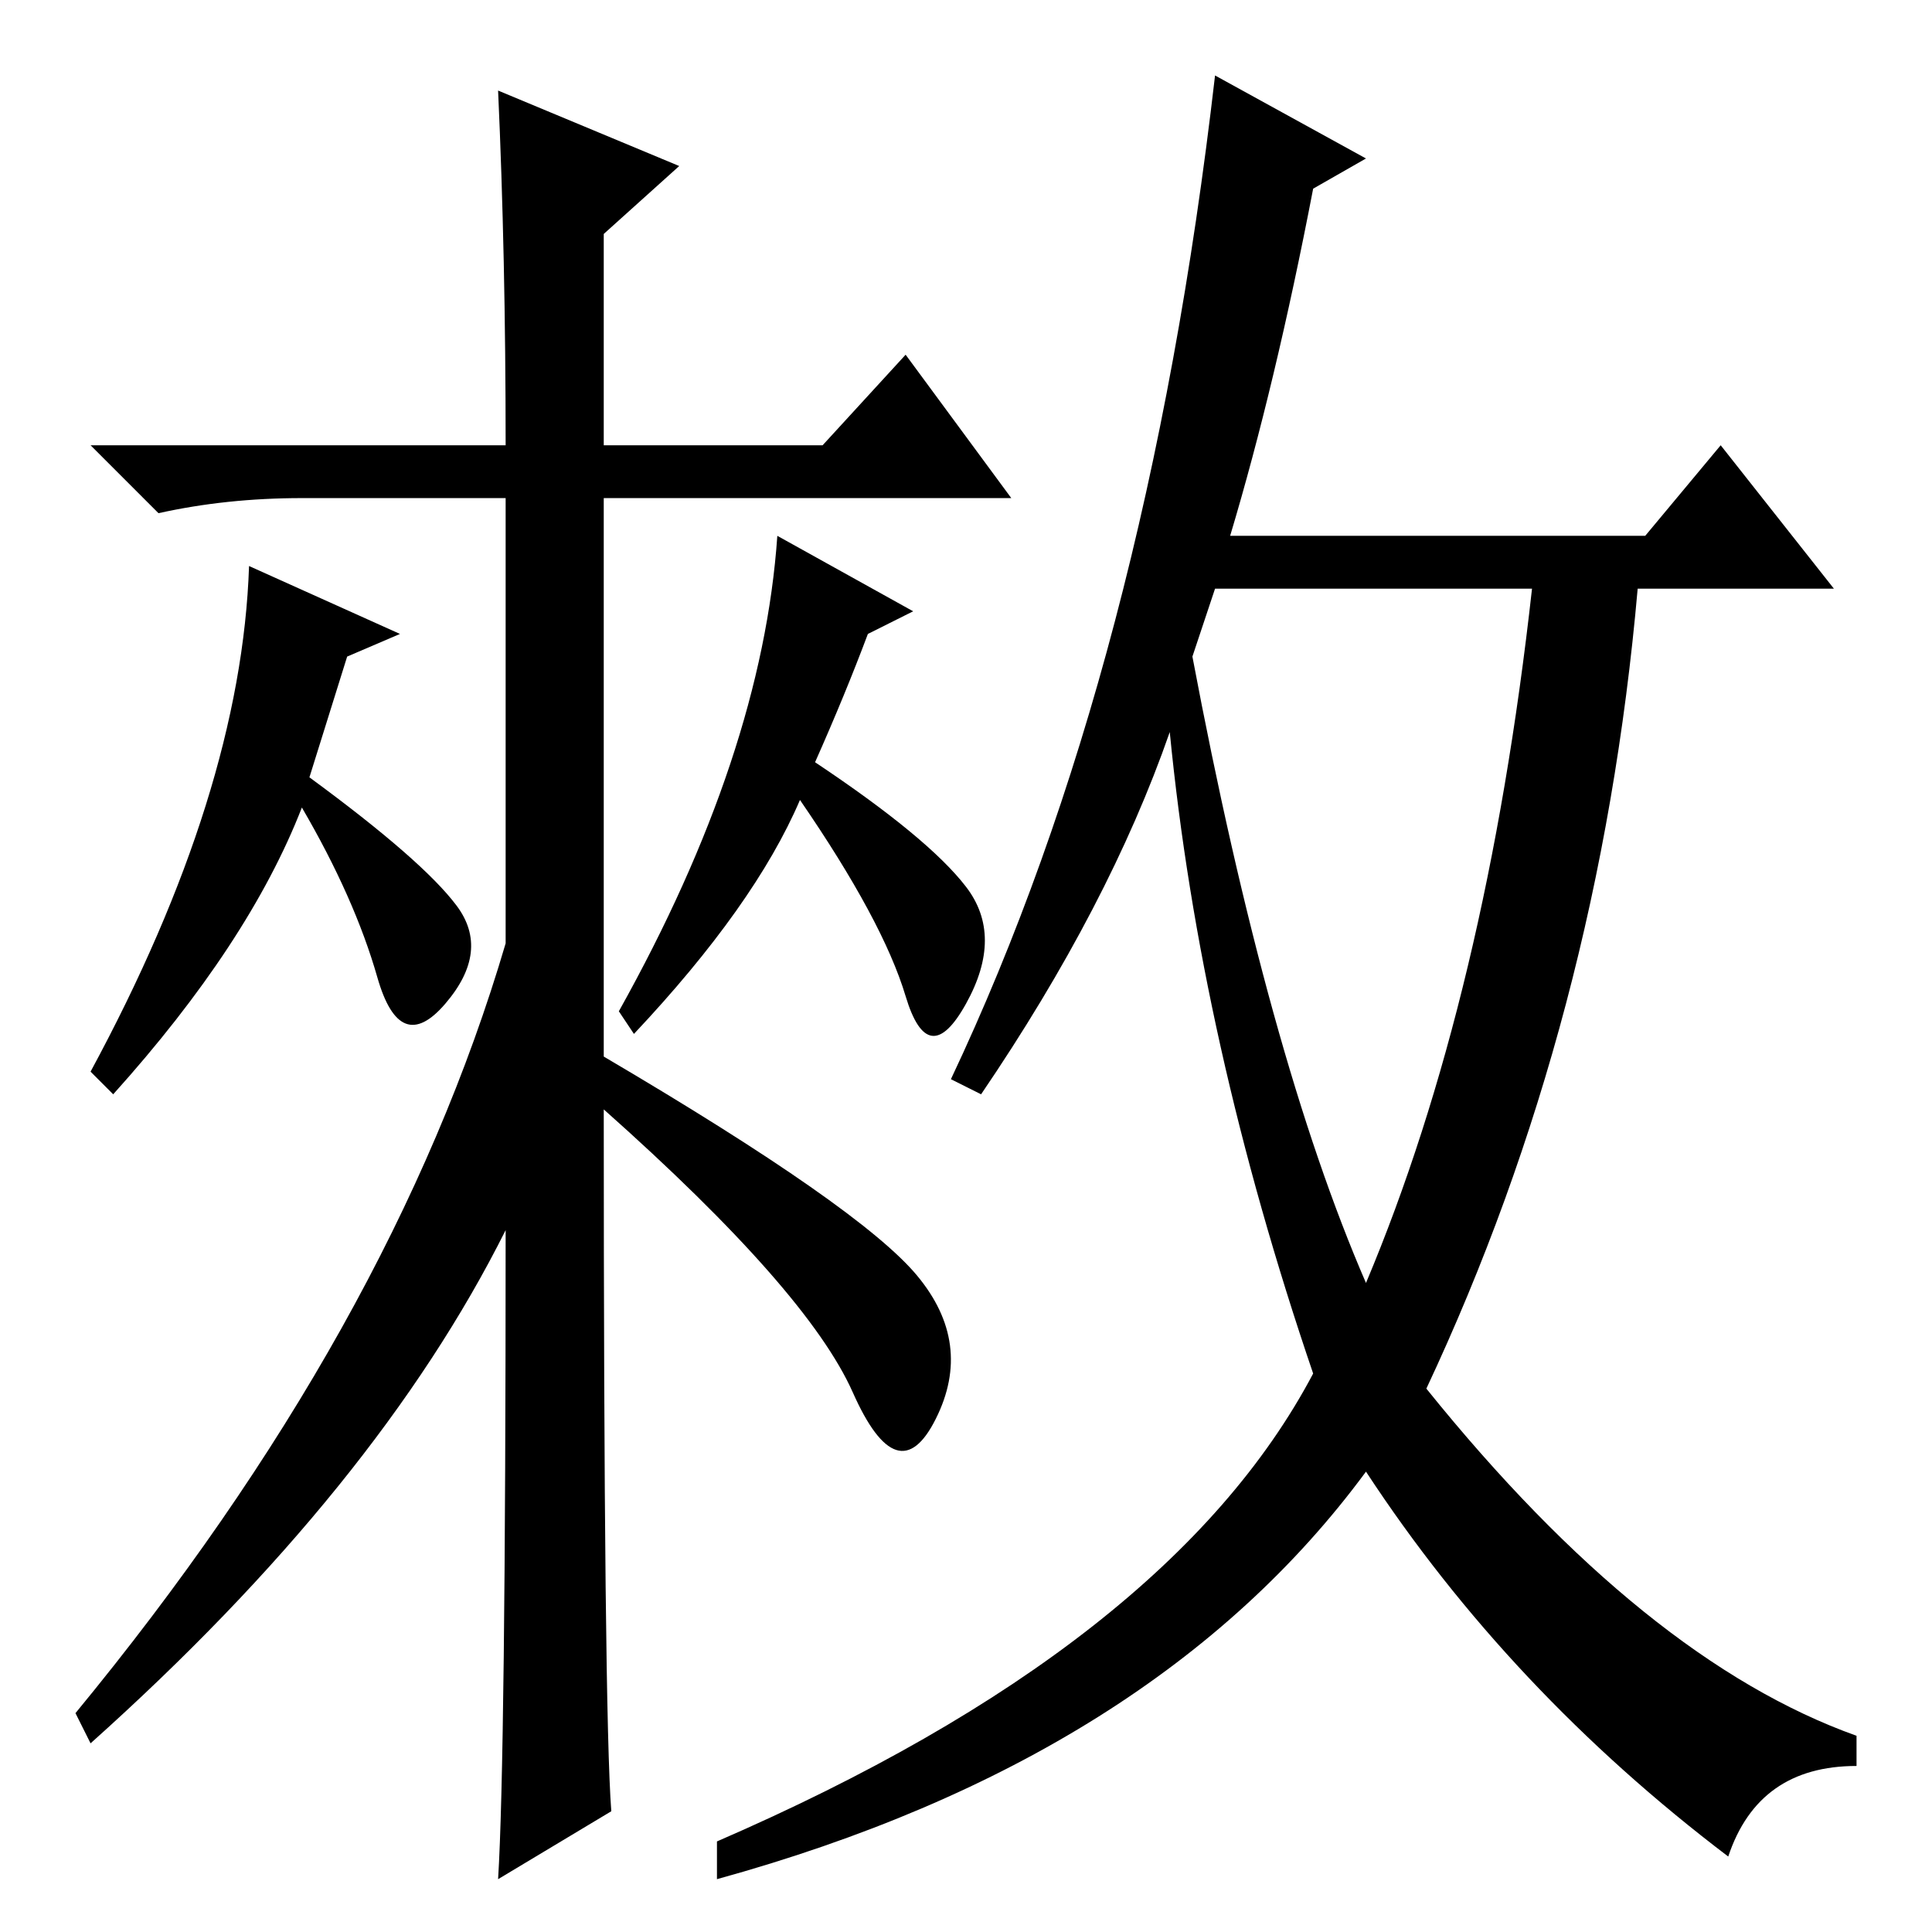 <?xml version="1.0" standalone="no"?>
<!DOCTYPE svg PUBLIC "-//W3C//DTD SVG 1.1//EN" "http://www.w3.org/Graphics/SVG/1.1/DTD/svg11.dtd" >
<svg xmlns="http://www.w3.org/2000/svg" xmlns:xlink="http://www.w3.org/1999/xlink" version="1.1" viewBox="0 -36 256 256">
  <g transform="matrix(1 0 0 -1 0 220)">
   <path fill="currentColor"
d="M66 244l24 -10l-10 -9v-28h29l11 12l14 -19h-54v-74q34 -20 41.5 -29t2.5 -19t-11 3.5t-33 37.5q0 -80 1 -93l-15 -9q1 16 1 86q-17 -34 -55 -68l-2 4q42 51 57 102v59h-27q-10 0 -19 -2l-9 9h55q0 25 -1 47zM108 155q15 -10 20 -16.5t0 -15.5t-8 1t-14 26
q-6 -14 -22 -31l-2 3q19 34 21 63l18 -10l-6 -3q-3 -8 -7 -17zM41 153q15 -11 19.5 -17t-1.5 -13t-9 3.5t-10 22.5q-7 -18 -25 -38l-3 3q20 37 21 67l20 -9l-7 -3zM158 169q10 -53 23 -83q16 38 22 92h-42zM181 235l-7 -4q-5 -26 -11 -46h55l10 12l15 -19h-26
q-5 -57 -28 -106q29 -36 57 -46v-4q-13 0 -17 -12q-29 22 -48 51q-28 -38 -86 -54v5q60 26 79 62q-15 44 -19 85q-8 -23 -25 -48l-4 2q26 55 35 133z" />
  </g>

</svg>
